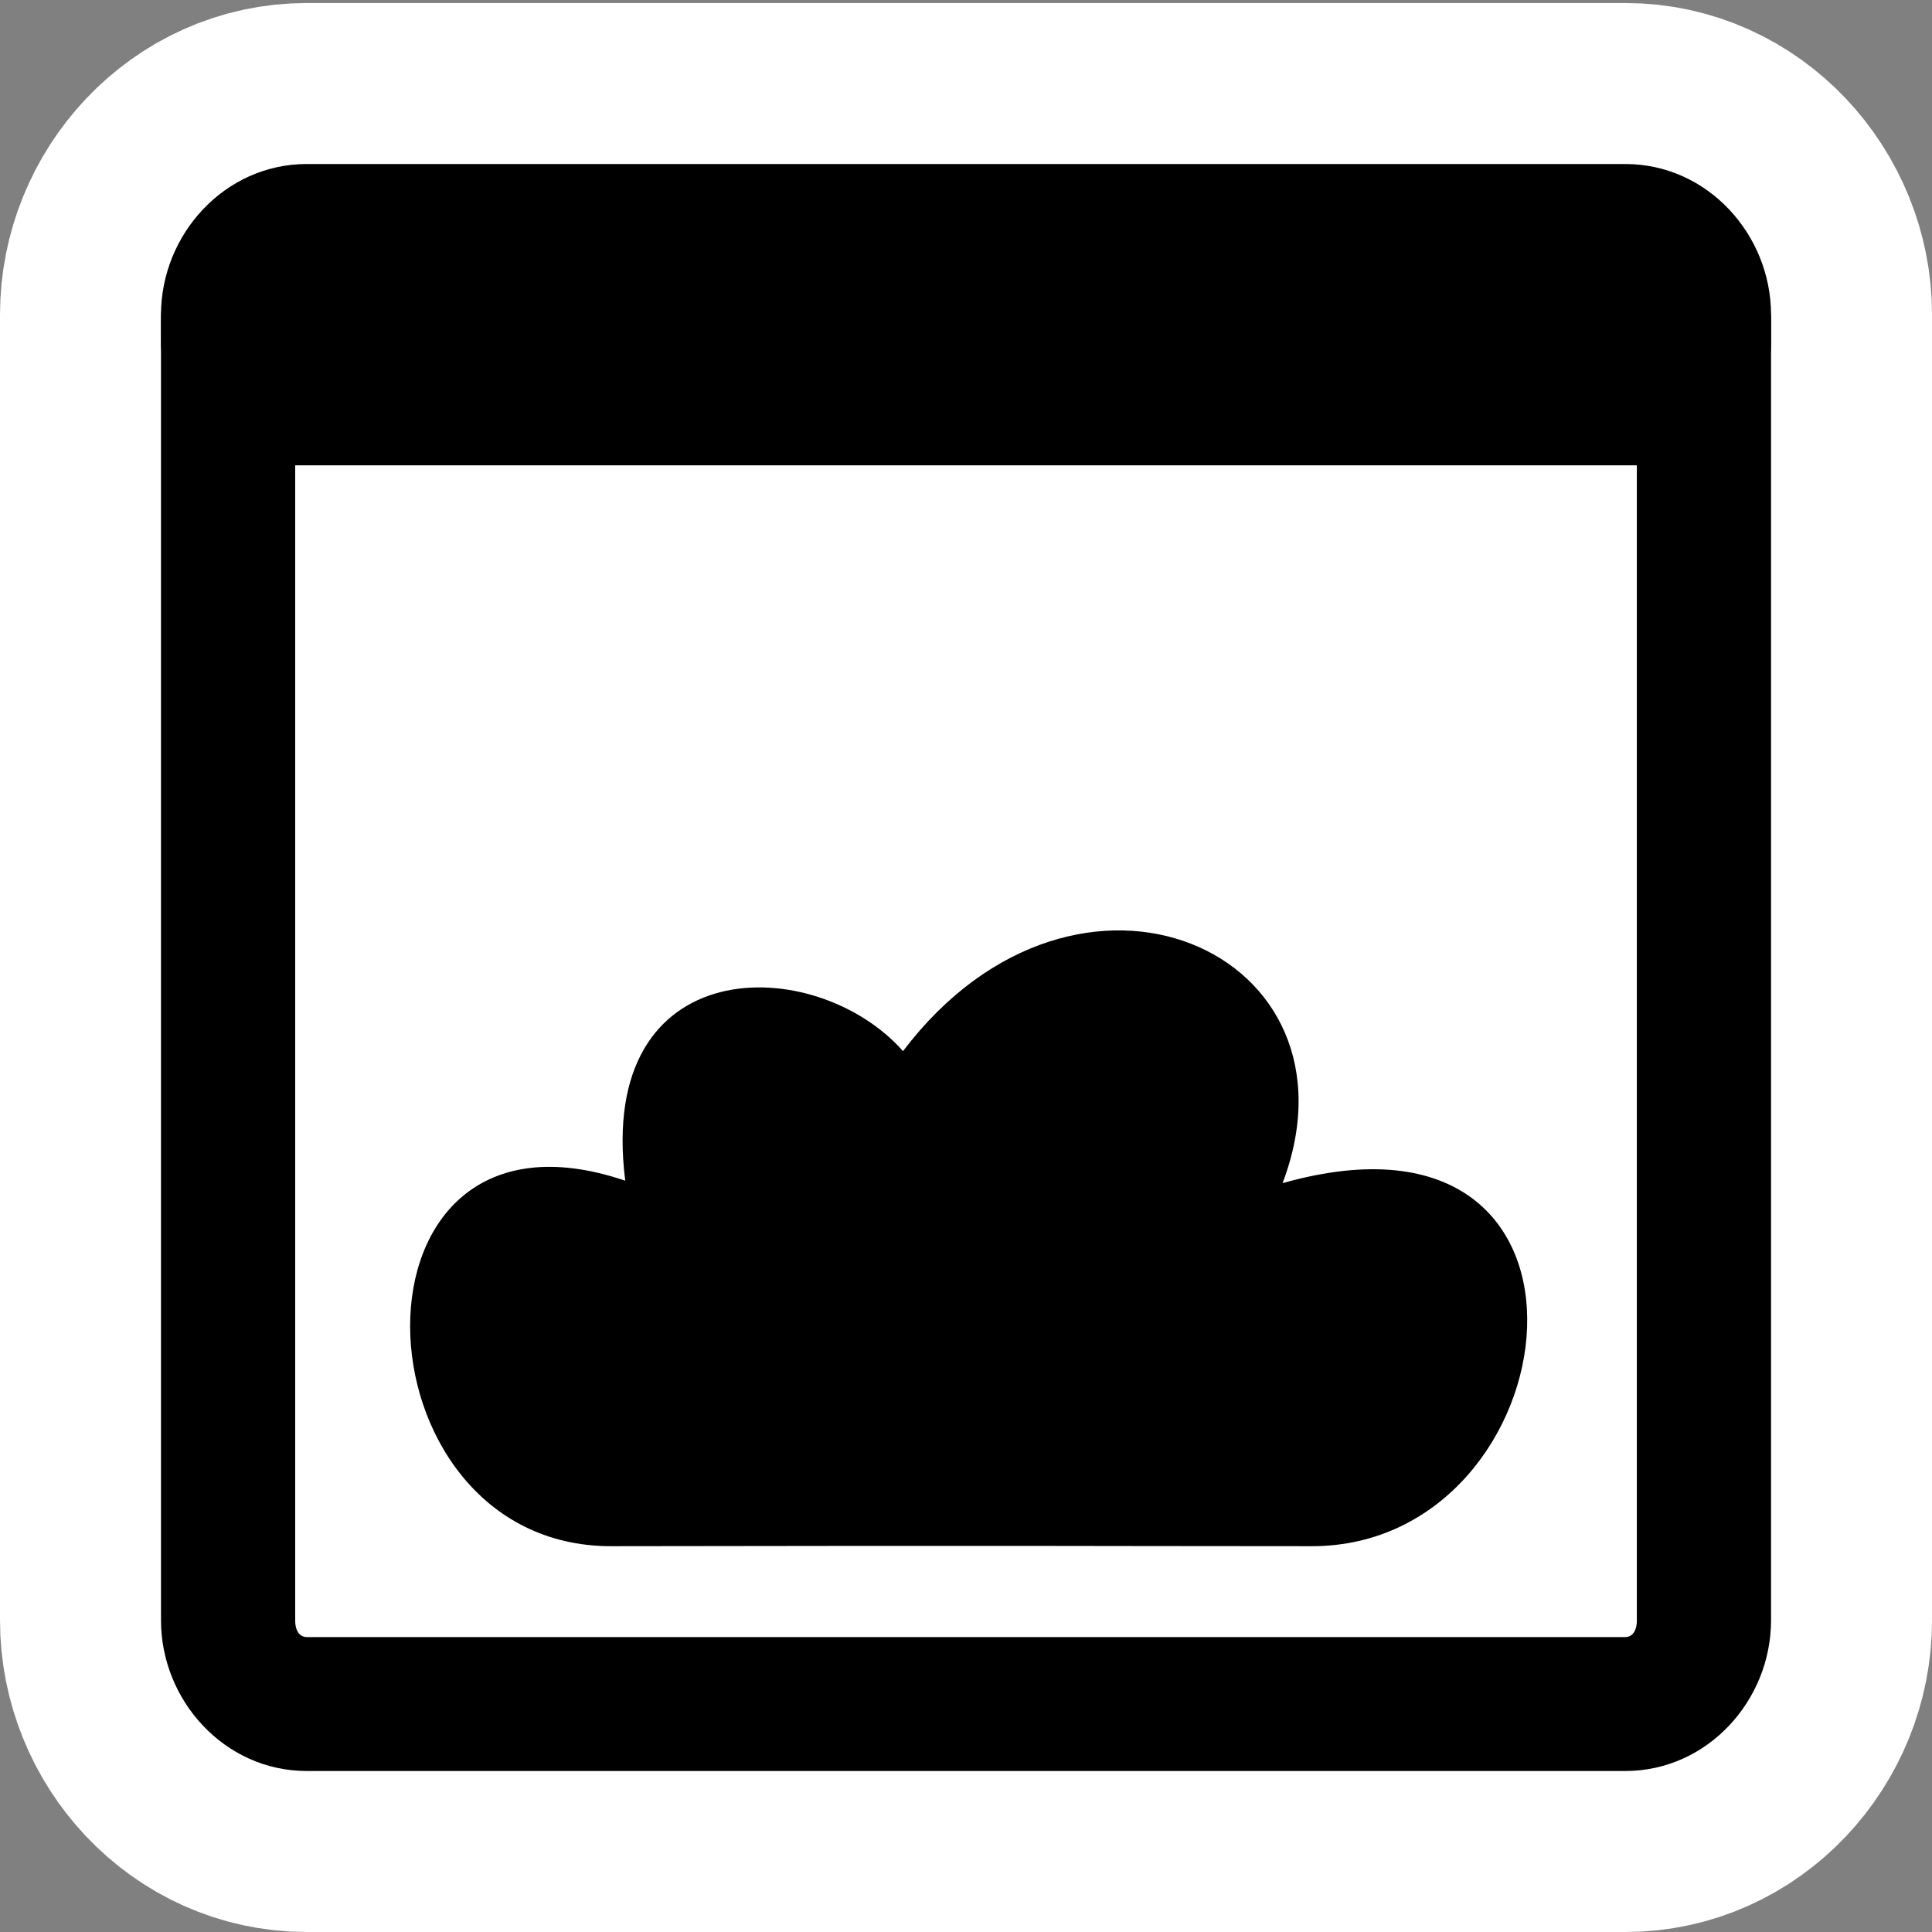 <?xml version="1.0" encoding="UTF-8" standalone="no"?>
<!-- Created with Inkscape (http://www.inkscape.org/) -->

<svg
   xmlns:dc="http://purl.org/dc/elements/1.1/"
   xmlns:cc="http://creativecommons.org/ns#"
   xmlns:rdf="http://www.w3.org/1999/02/22-rdf-syntax-ns#"
   xmlns:svg="http://www.w3.org/2000/svg"
   xmlns="http://www.w3.org/2000/svg"
   xmlns:xlink="http://www.w3.org/1999/xlink"
   version="1.0"
   width="48"
   height="48"
   id="svg7854">
  <rect width="100%" height="100%" fill="#808080" stroke="none"/>
  <defs
     id="defs7856">
    <linearGradient
       id="linearGradient3832">
      <stop
         id="stop3834"
         style="stop-color:#ffffff;stop-opacity:1"
         offset="0" />
      <stop
         id="stop3836"
         style="stop-color:#e0e0e0;stop-opacity:1"
         offset="1" />
    </linearGradient>
    <linearGradient
       id="linearGradient4816">
      <stop
         id="stop4818"
         style="stop-color:#204a87;stop-opacity:1"
         offset="0" />
      <stop
         id="stop4820"
         style="stop-color:#204a87;stop-opacity:0"
         offset="1" />
    </linearGradient>
    <linearGradient
       id="linearGradient5048">
      <stop
         id="stop5050"
         style="stop-color:#000000;stop-opacity:0"
         offset="0" />
      <stop
         id="stop5056"
         style="stop-color:#000000;stop-opacity:1"
         offset="0.5" />
      <stop
         id="stop5052"
         style="stop-color:#000000;stop-opacity:0"
         offset="1" />
    </linearGradient>
    <linearGradient
       id="linearGradient5060">
      <stop
         id="stop5062"
         style="stop-color:#000000;stop-opacity:1"
         offset="0" />
      <stop
         id="stop5064"
         style="stop-color:#000000;stop-opacity:0"
         offset="1" />
    </linearGradient>
    <radialGradient
       cx="605.714"
       cy="486.648"
       r="117.143"
       fx="605.714"
       fy="486.648"
       id="radialGradient5664"
       xlink:href="#linearGradient5060"
       gradientUnits="userSpaceOnUse"
       gradientTransform="matrix(-0.067,0,0,0.035,47.813,25.162)" />
    <radialGradient
       cx="605.714"
       cy="486.648"
       r="117.143"
       fx="605.714"
       fy="486.648"
       id="radialGradient5667"
       xlink:href="#linearGradient5060"
       gradientUnits="userSpaceOnUse"
       gradientTransform="matrix(0.067,0,0,0.035,-0.251,25.162)" />
    <linearGradient
       x1="302.857"
       y1="366.648"
       x2="302.857"
       y2="609.505"
       id="linearGradient5670"
       xlink:href="#linearGradient5048"
       gradientUnits="userSpaceOnUse"
       gradientTransform="matrix(0.067,0,0,0.035,-0.264,25.162)" />
  </defs>
  <g
     id="layer1">
    <g
       id="g3014"
       style="fill:none;stroke:#ffffff;stroke-width:8;stroke-miterlimit:4;stroke-opacity:1;stroke-dasharray:none">
      <g
         transform="matrix(0.833,0,0,0.832,4,4.075)"
         id="g3016"
         style="opacity:0.537;fill:none;stroke:#ffffff;stroke-width:9.609;stroke-miterlimit:4;stroke-opacity:1;stroke-dasharray:none" />
      <path
         d="M 7.62,4.075 C 5.58,4.075 4,5.827 4,7.818 l 0,32.439 C 4,42.248 5.58,44 7.62,44 l 32.761,0 c 2.04,0 3.62,-1.752 3.62,-3.743 l 0,-32.439 c 0,-1.991 -1.58,-3.743 -3.62,-3.743 l -32.761,0 z m 0,3.327 32.761,0 c 0.126,0 0.286,0.094 0.286,0.416 l 0,32.439 c 0,0.322 -0.161,0.416 -0.286,0.416 l -32.761,0 c -0.126,0 -0.286,-0.094 -0.286,-0.416 l 0,-32.439 c 0,-0.322 0.161,-0.416 0.286,-0.416 z"
         id="path3018"
         style="color:#000000;fill:none;stroke:#ffffff;stroke-width:8;stroke-miterlimit:4;stroke-opacity:1;stroke-dasharray:none;marker:none;visibility:visible;display:inline;overflow:visible;enable-background:accumulate" />
      <rect
         width="39.167"
         height="5.822"
         rx="2.088"
         ry="2.669"
         x="4.417"
         y="5.322"
         id="rect3020"
         style="color:#000000;fill:none;stroke:#ffffff;stroke-width:8;stroke-linecap:square;stroke-linejoin:round;stroke-miterlimit:4;stroke-opacity:1;stroke-dasharray:none;stroke-dashoffset:0;marker:none;visibility:visible;display:inline;overflow:visible;enable-background:accumulate" />
      <g
         transform="matrix(0.833,0,0,0.832,40.251,2.307)"
         id="g3022"
         style="fill:none;stroke:#ffffff;stroke-width:9.609;stroke-miterlimit:4;stroke-opacity:1;stroke-dasharray:none" />
      <g
         transform="matrix(0.833,0,0,0.832,48.584,-1.852)"
         id="g3024"
         style="fill:none;stroke:#ffffff;stroke-width:9.609;stroke-miterlimit:4;stroke-opacity:1;stroke-dasharray:none" />
    </g>
    <g
       id="g3005">
      <g
         transform="matrix(0.833,0,0,0.832,4,4.075)"
         id="g5672"
         style="opacity:0.537" />
      <rect
         width="36.062"
         height="32.615"
         rx="2.278"
         ry="2.985"
         x="6.01"
         y="9.286"
         id="rect3014"
         style="fill:#ffffff;fill-opacity:1;stroke:none" />
      <path
         d="M 7.62,4.075 C 5.58,4.075 4,5.827 4,7.818 l 0,32.439 C 4,42.248 5.58,44 7.62,44 l 32.761,0 c 2.04,0 3.62,-1.752 3.62,-3.743 l 0,-32.439 c 0,-1.991 -1.58,-3.743 -3.62,-3.743 l -32.761,0 z m 0,3.327 32.761,0 c 0.126,0 0.286,0.094 0.286,0.416 l 0,32.439 c 0,0.322 -0.161,0.416 -0.286,0.416 l -32.761,0 c -0.126,0 -0.286,-0.094 -0.286,-0.416 l 0,-32.439 c 0,-0.322 0.161,-0.416 0.286,-0.416 z"
         id="rect4585"
         style="color:#000000;fill:#000000;fill-opacity:1;fill-rule:evenodd;stroke:none;stroke-width:4;marker:none;visibility:visible;display:inline;overflow:visible;enable-background:accumulate" />
      <rect
         width="39.167"
         height="5.822"
         rx="2.088"
         ry="2.669"
         x="4.417"
         y="5.322"
         id="rect5556"
         style="color:#000000;fill:#000000;fill-opacity:1;fill-rule:evenodd;stroke:#000000;stroke-width:0.833;stroke-linecap:square;stroke-linejoin:round;stroke-miterlimit:4;stroke-opacity:1;stroke-dasharray:none;stroke-dashoffset:0;marker:none;visibility:visible;display:inline;overflow:visible;enable-background:accumulate" />
      <g
         transform="matrix(0.833,0,0,0.832,40.251,2.307)"
         id="g5677" />
      <g
         transform="matrix(0.833,0,0,0.832,48.584,-1.852)"
         id="g5686" />
      <path
         d="m 15.181,38.415 c 10.923,-0.018 10.882,-0.002 17.409,0 6.529,0 7.98,-11.48 -0.725,-9.02 2.176,-5.74 -5.078,-9.02 -9.43,-3.28 -2.176,-2.46 -7.626,-2.522 -6.901,3.219 -7.254,-2.46 -6.881,9.081 -0.352,9.081 z"
         id="path3247"
         style="fill-rule:evenodd" />
    </g>
  </g>
</svg>
